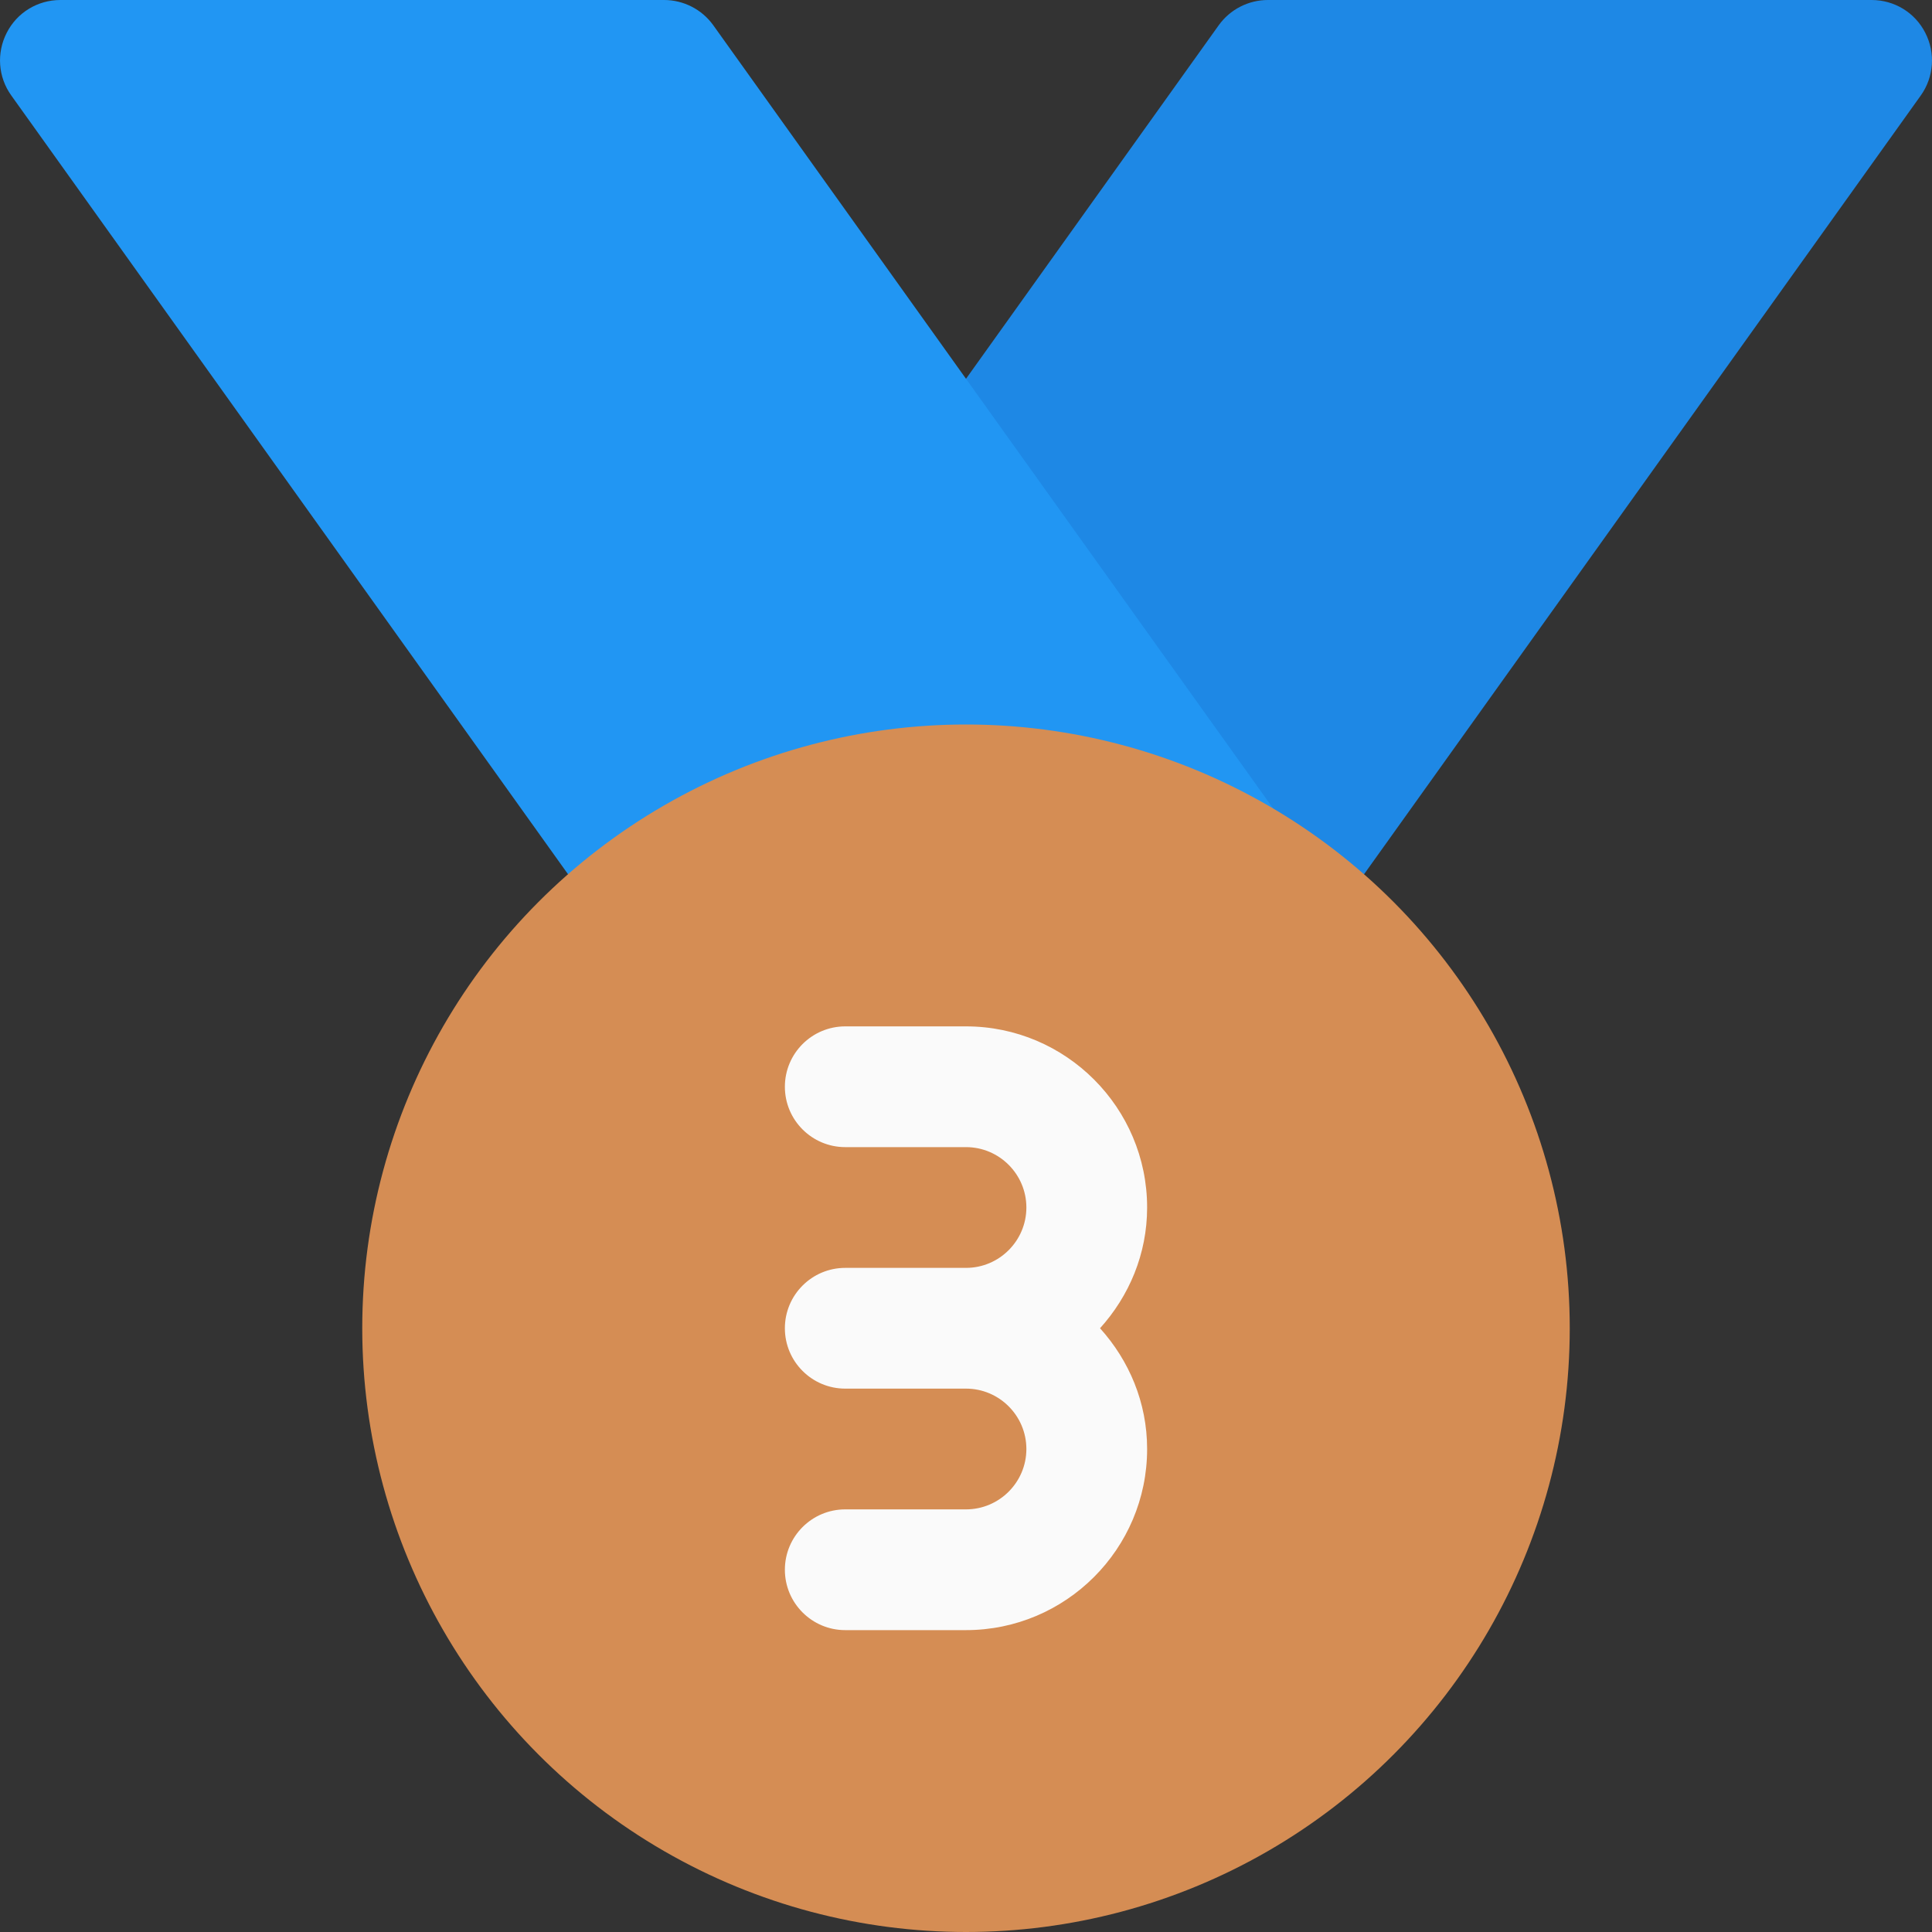 <?xml version="1.0"?>
<svg xmlns="http://www.w3.org/2000/svg" xmlns:xlink="http://www.w3.org/1999/xlink" version="1.1" id="Capa_1" x="0px" y="0px" viewBox="0 0 512 512" style="enable-background:new 0 0 512 512;" xml:space="preserve" width="512px" height="512px" class=""><rect x="0" y="0" width="512" height="512" fill="#333333" stroke="none"/><g><path style="fill:#1E88E5;" d="M510.208,8.672C507.488,3.328,502.016,0,496,0H336c-5.152,0-10.016,2.496-13.024,6.688  L173.696,215.52c-4.32,4.512-5.6,11.136-3.296,16.96c2.304,5.792,7.776,9.728,14.016,10.08l154.24,8.32c0.32,0,0.608,0,0.864,0  c5.152,0,10.016-2.496,13.024-6.688l156.48-218.88C512.512,20.416,512.96,14.016,510.208,8.672z" data-original="#1E88E5"/><path style="fill:#2196F3;" d="M1.792,8.672C4.512,3.328,9.984,0,16,0h160c5.152,0,10.016,2.496,13.024,6.688l149.28,208.832  c4.288,4.512,5.568,11.136,3.296,16.928c-2.304,5.792-7.776,9.728-14.016,10.08l-154.24,8.32c-0.32,0-0.608,0-0.864,0  c-5.152,0-10.016-2.496-13.024-6.688L2.976,25.28C-0.512,20.416-0.96,14.016,1.792,8.672z" data-original="#2196F3"/><circle style="fill:#D58D54" cx="256" cy="352" r="160" data-original="#8D6E63" class="active-path" data-old_color="#d58d54"/><path style="fill:#FAFAFA" d="M304,320c0-26.464-21.536-48-48-48h-32c-8.832,0-16,7.168-16,16s7.168,16,16,16h32  c8.832,0,16,7.2,16,16s-7.168,16-16,16h-32c-8.832,0-16,7.168-16,16s7.168,16,16,16h32c8.832,0,16,7.2,16,16s-7.168,16-16,16h-32  c-8.832,0-16,7.168-16,16s7.168,16,16,16h32c26.464,0,48-21.536,48-48c0-12.352-4.8-23.488-12.48-32  C299.2,343.488,304,332.352,304,320z" data-original="#FAFAFA" class=""/></g> </svg>
